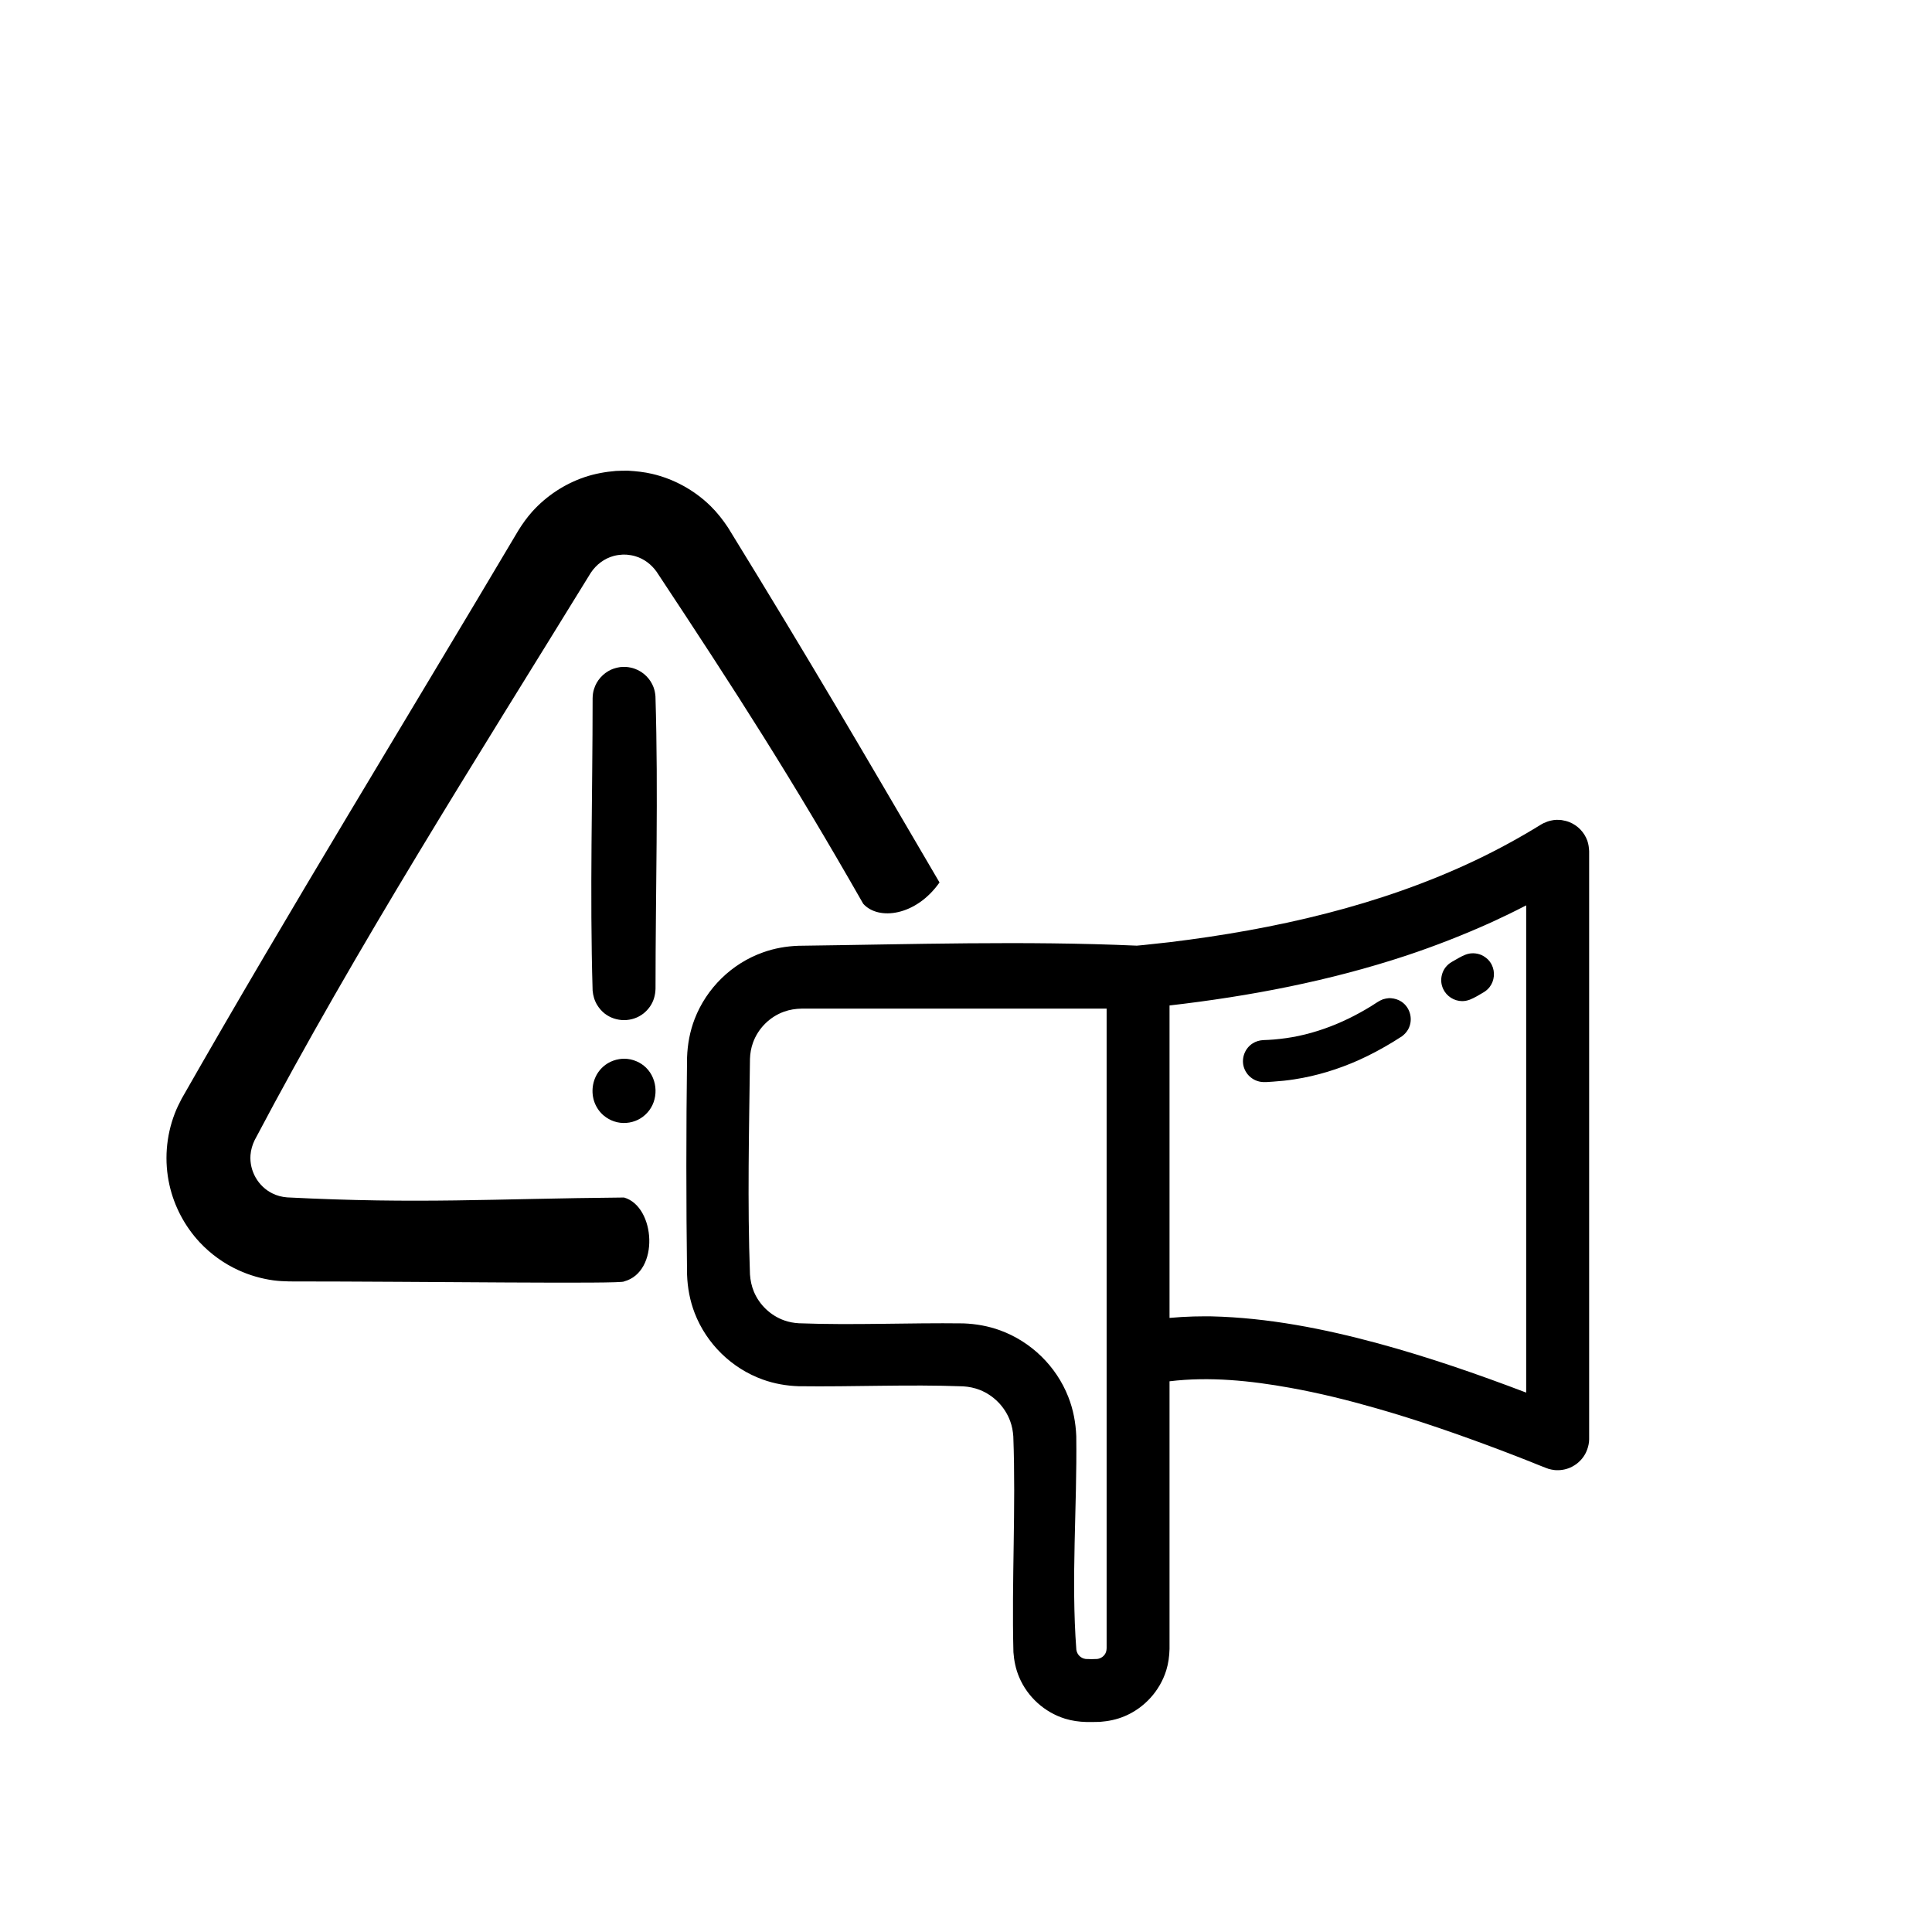 <svg width="150px" height="150px" viewBox="5 -40 31 41" version="1.1" xmlns="http://www.w3.org/2000/svg">
  <path transform="scale(0.037, -0.037)" glyph-name="safety2" d="M670.788 288.836v-153.498c-0.102-4.198-0.649-8.294-1.877-12.288-3.652-11.742-12.493-21.504-23.825-26.283-4.574-1.946-9.318-2.901-14.268-3.277-3.857-0.102-3.857-0.068-7.714-0.068-4.198 0.102-8.294 0.683-12.288 1.911-11.742 3.652-21.504 12.493-26.283 23.825-1.946 4.574-2.901 9.318-3.277 14.268-1.058 41.233 1.468 82.534-0.068 123.767-0.205 3.038-0.751 6.007-1.809 8.841-2.97 8.090-9.387 14.677-17.408 17.852-3.072 1.195-6.246 1.843-9.523 2.048-31.471 1.195-62.942-0.341-94.413 0.068-6.997 0.239-13.892 1.434-20.514 3.823-17.818 6.383-32.256 20.48-39.083 38.127-2.731 7.1-4.096 14.473-4.369 22.016-0.546 41.54-0.546 83.149 0 124.689 0.273 7.543 1.638 14.95 4.369 22.016 6.827 17.647 21.265 31.778 39.117 38.127 6.588 2.389 13.483 3.584 20.48 3.823 64.649 0.819 129.399 2.935 193.98 0.068 1.161 0.137 1.911 0.171 4.028 0.375 4.949 0.512 9.83 1.058 14.746 1.604 60.279 7.339 120.491 20.855 175.582 47.036 12.902 6.144 25.395 12.971 37.547 20.48l1.365 0.751c1.399 0.614 2.799 1.195 4.335 1.502 1.331 0.307 1.673 0.307 3.038 0.41 1.536 0 1.502 0 3.038-0.137 1.536-0.273 3.004-0.58 4.437-1.161 4.779-1.911 8.602-5.871 10.308-10.718 0.683-1.98 0.922-3.959 1.024-6.007v-337.34c-0.034-1.98-0.444-3.925-1.092-5.7-0.341-0.922-0.717-1.809-1.195-2.697-1.024-1.809-2.321-3.413-3.857-4.745-0.717-0.649-1.468-1.229-2.287-1.707-0.785-0.512-1.638-0.956-2.492-1.331-2.765-1.195-5.837-1.673-8.841-1.399-0.614 0.068-1.161 0.171-1.775 0.273-0.614 0.137-1.195 0.273-1.809 0.444l-0.205 0.068-0.137 0.068c-0.444 0.137-0.887 0.273-1.331 0.478-2.935 1.092-5.871 2.355-8.806 3.516-5.871 2.321-11.776 4.608-17.715 6.861-23.415 8.806-47.070 17.067-71.1 23.893-16.077 4.608-32.324 8.602-48.777 11.571-22.699 4.096-46.251 6.554-69.257 3.755zM634.709 502.579h-174.933c-3.447-0.068-6.827-0.58-10.069-1.741-8.26-2.97-14.882-9.591-17.852-17.852-1.058-2.97-1.604-6.076-1.707-9.216-0.512-41.199-1.502-82.432 0-123.631 0.239-3.379 0.922-6.69 2.219-9.83 3.174-7.646 9.557-13.722 17.34-16.521 2.731-0.99 5.598-1.502 8.499-1.673 31.437-1.195 62.908 0.341 94.345-0.068 7.27-0.273 14.37-1.536 21.163-4.028 17.681-6.485 32.085-20.514 38.98-38.059 2.867-7.236 4.301-14.848 4.608-22.665 0.512-40.789-3.038-81.681 0.034-122.368 0.375-2.833 2.526-4.983 5.359-5.359 2.185-0.137 4.437-0.137 6.622 0 2.253 0.307 4.233 1.741 5.018 3.925 0.273 0.751 0.341 1.502 0.375 2.287v366.797zM875.349 282.351v279.45c-3.413-1.775-6.861-3.482-10.342-5.188-3.174-1.502-6.349-3.038-9.557-4.506-15.974-7.202-32.256-13.585-48.879-19.115-44.066-14.575-89.771-23.313-135.782-28.604v-179.2c4.574 0.41 9.148 0.683 13.722 0.819 3.482 0.068 6.929 0.102 10.377 0.068 32.393-0.785 64.341-7.066 95.505-15.497 28.843-7.851 57.071-17.613 84.958-28.228zM357.922 346.112c0.068-1.604-115.78 0-191.898 0-3.072 0.068-6.144 0.205-9.216 0.614-6.895 0.956-13.653 2.901-20.002 5.803-8.397 3.823-16.009 9.318-22.323 16.077-8.533 9.182-14.575 20.617-17.306 32.87-1.502 6.724-2.014 13.687-1.502 20.617s2.048 13.79 4.54 20.275c1.126 2.935 2.492 5.734 3.959 8.533 62.498 109.636 128.649 217.156 192.99 325.7 2.389 3.891 5.052 7.612 8.090 11.025 8.124 9.011 18.569 15.906 30.071 19.797 5.803 1.946 11.81 3.038 17.954 3.55 2.321 0.137 4.642 0.137 6.997 0.137 4.608-0.273 9.182-0.751 13.722-1.809 12.561-2.935 24.235-9.353 33.451-18.364 3.857-3.789 7.168-7.987 10.138-12.493 48.435-78.746 74.581-123.767 121.276-203.503-13.551-19.285-35.055-21.948-43.759-12.22-41.472 72.67-72.363 120.661-118.511 190.43-3.004 4.198-7.134 7.373-12.117 8.875-1.638 0.512-3.345 0.751-5.052 0.922-0.751 0.034-1.502 0.034-2.219 0.034-1.741-0.102-3.413-0.307-5.12-0.751-5.495-1.468-10.103-4.983-13.244-9.694-66.048-107.418-133.973-213.914-192.819-325.461-1.297-2.697-2.116-5.53-2.355-8.533-0.649-9.079 4.369-17.886 12.493-21.914 2.697-1.365 5.564-2.082 8.567-2.321 76.22-3.857 116.838-0.751 193.195-0.068 18.125-5.188 20.48-42.735 0-48.128zM358.025 473.839c2.423 0 4.847-0.512 7.1-1.502 2.014-0.853 3.823-2.082 5.427-3.618 6.963-6.861 7.305-18.739 0.649-25.907-1.502-1.638-3.311-3.004-5.257-3.959-2.082-1.024-4.335-1.638-6.622-1.809-2.423-0.205-4.881 0.102-7.168 0.887-2.082 0.717-4.028 1.809-5.734 3.209-2.389 1.946-4.233 4.574-5.359 7.475-2.287 5.973-1.331 13.073 2.56 18.159 1.331 1.775 3.072 3.311 4.983 4.471 1.98 1.195 4.198 1.98 6.485 2.355 0.956 0.171 1.946 0.239 2.935 0.239zM797.833 508.552c2.116-0.171 4.164-0.785 5.973-1.98 5.188-3.447 6.861-10.513 3.823-15.94-0.887-1.536-2.082-2.833-3.482-3.891-1.741-1.126-3.516-2.253-5.291-3.345-6.315-3.823-12.834-7.339-19.593-10.377-11.742-5.222-24.132-9.045-36.83-10.991-4.096-0.649-8.158-1.058-12.254-1.331-2.526-0.171-5.188-0.512-7.68 0-1.536 0.341-2.97 0.922-4.267 1.809-1.263 0.853-2.423 1.946-3.277 3.277-0.751 1.092-1.331 2.355-1.673 3.652-1.297 4.983 0.819 10.411 5.154 13.175 1.843 1.195 3.925 1.775 6.042 1.911 2.082 0.068 4.13 0.171 6.178 0.341 4.745 0.41 9.489 1.058 14.131 2.048 10.001 2.116 19.661 5.564 28.843 10.035 4.335 2.116 8.533 4.437 12.663 6.963 1.775 1.092 3.482 2.321 5.325 3.311 0.546 0.273 1.058 0.478 1.604 0.717 1.126 0.341 2.253 0.546 3.413 0.649 0.58 0 0.58 0 1.195-0.034zM359.014 698.572c1.843-0.171 3.584-0.478 5.325-1.161 4.779-1.775 8.67-5.666 10.479-10.445 0.649-1.741 0.99-3.482 1.126-5.325 1.707-55.842 0.034-111.753 0.034-167.629-0.102-3.686-1.058-7.202-3.174-10.24-1.058-1.502-2.287-2.833-3.755-3.994-6.451-5.052-15.77-5.052-22.255 0-1.707 1.365-3.174 3.038-4.301 4.915-1.536 2.526-2.321 5.291-2.594 8.226-1.673 55.842 0 111.753 0 167.629 0.034 1.843 0.239 3.618 0.819 5.359 1.502 4.915 5.154 8.977 9.796 11.093 1.707 0.751 3.413 1.195 5.222 1.468 1.126 0.102 2.185 0.137 3.277 0.102zM845.073 534.323c1.604-0.034 3.174-0.375 4.676-1.024 1.297-0.614 2.492-1.434 3.55-2.423 0.922-0.922 1.741-2.014 2.321-3.209 2.014-4.062 1.536-9.114-1.229-12.698-0.922-1.195-2.048-2.185-3.345-2.97-2.594-1.536-5.222-3.174-8.055-4.301-1.399-0.512-2.901-0.819-4.369-0.819-4.642 0.034-8.943 2.799-10.889 6.997-0.546 1.195-0.922 2.492-1.058 3.789-0.137 1.468-0.034 2.901 0.341 4.301 0.375 1.502 1.058 2.935 1.98 4.164 1.024 1.331 2.287 2.458 3.755 3.277 2.389 1.331 5.052 3.038 7.748 4.096 0.819 0.307 1.638 0.546 2.492 0.683 0.683 0.102 1.365 0.137 2.082 0.137z" />
</svg>